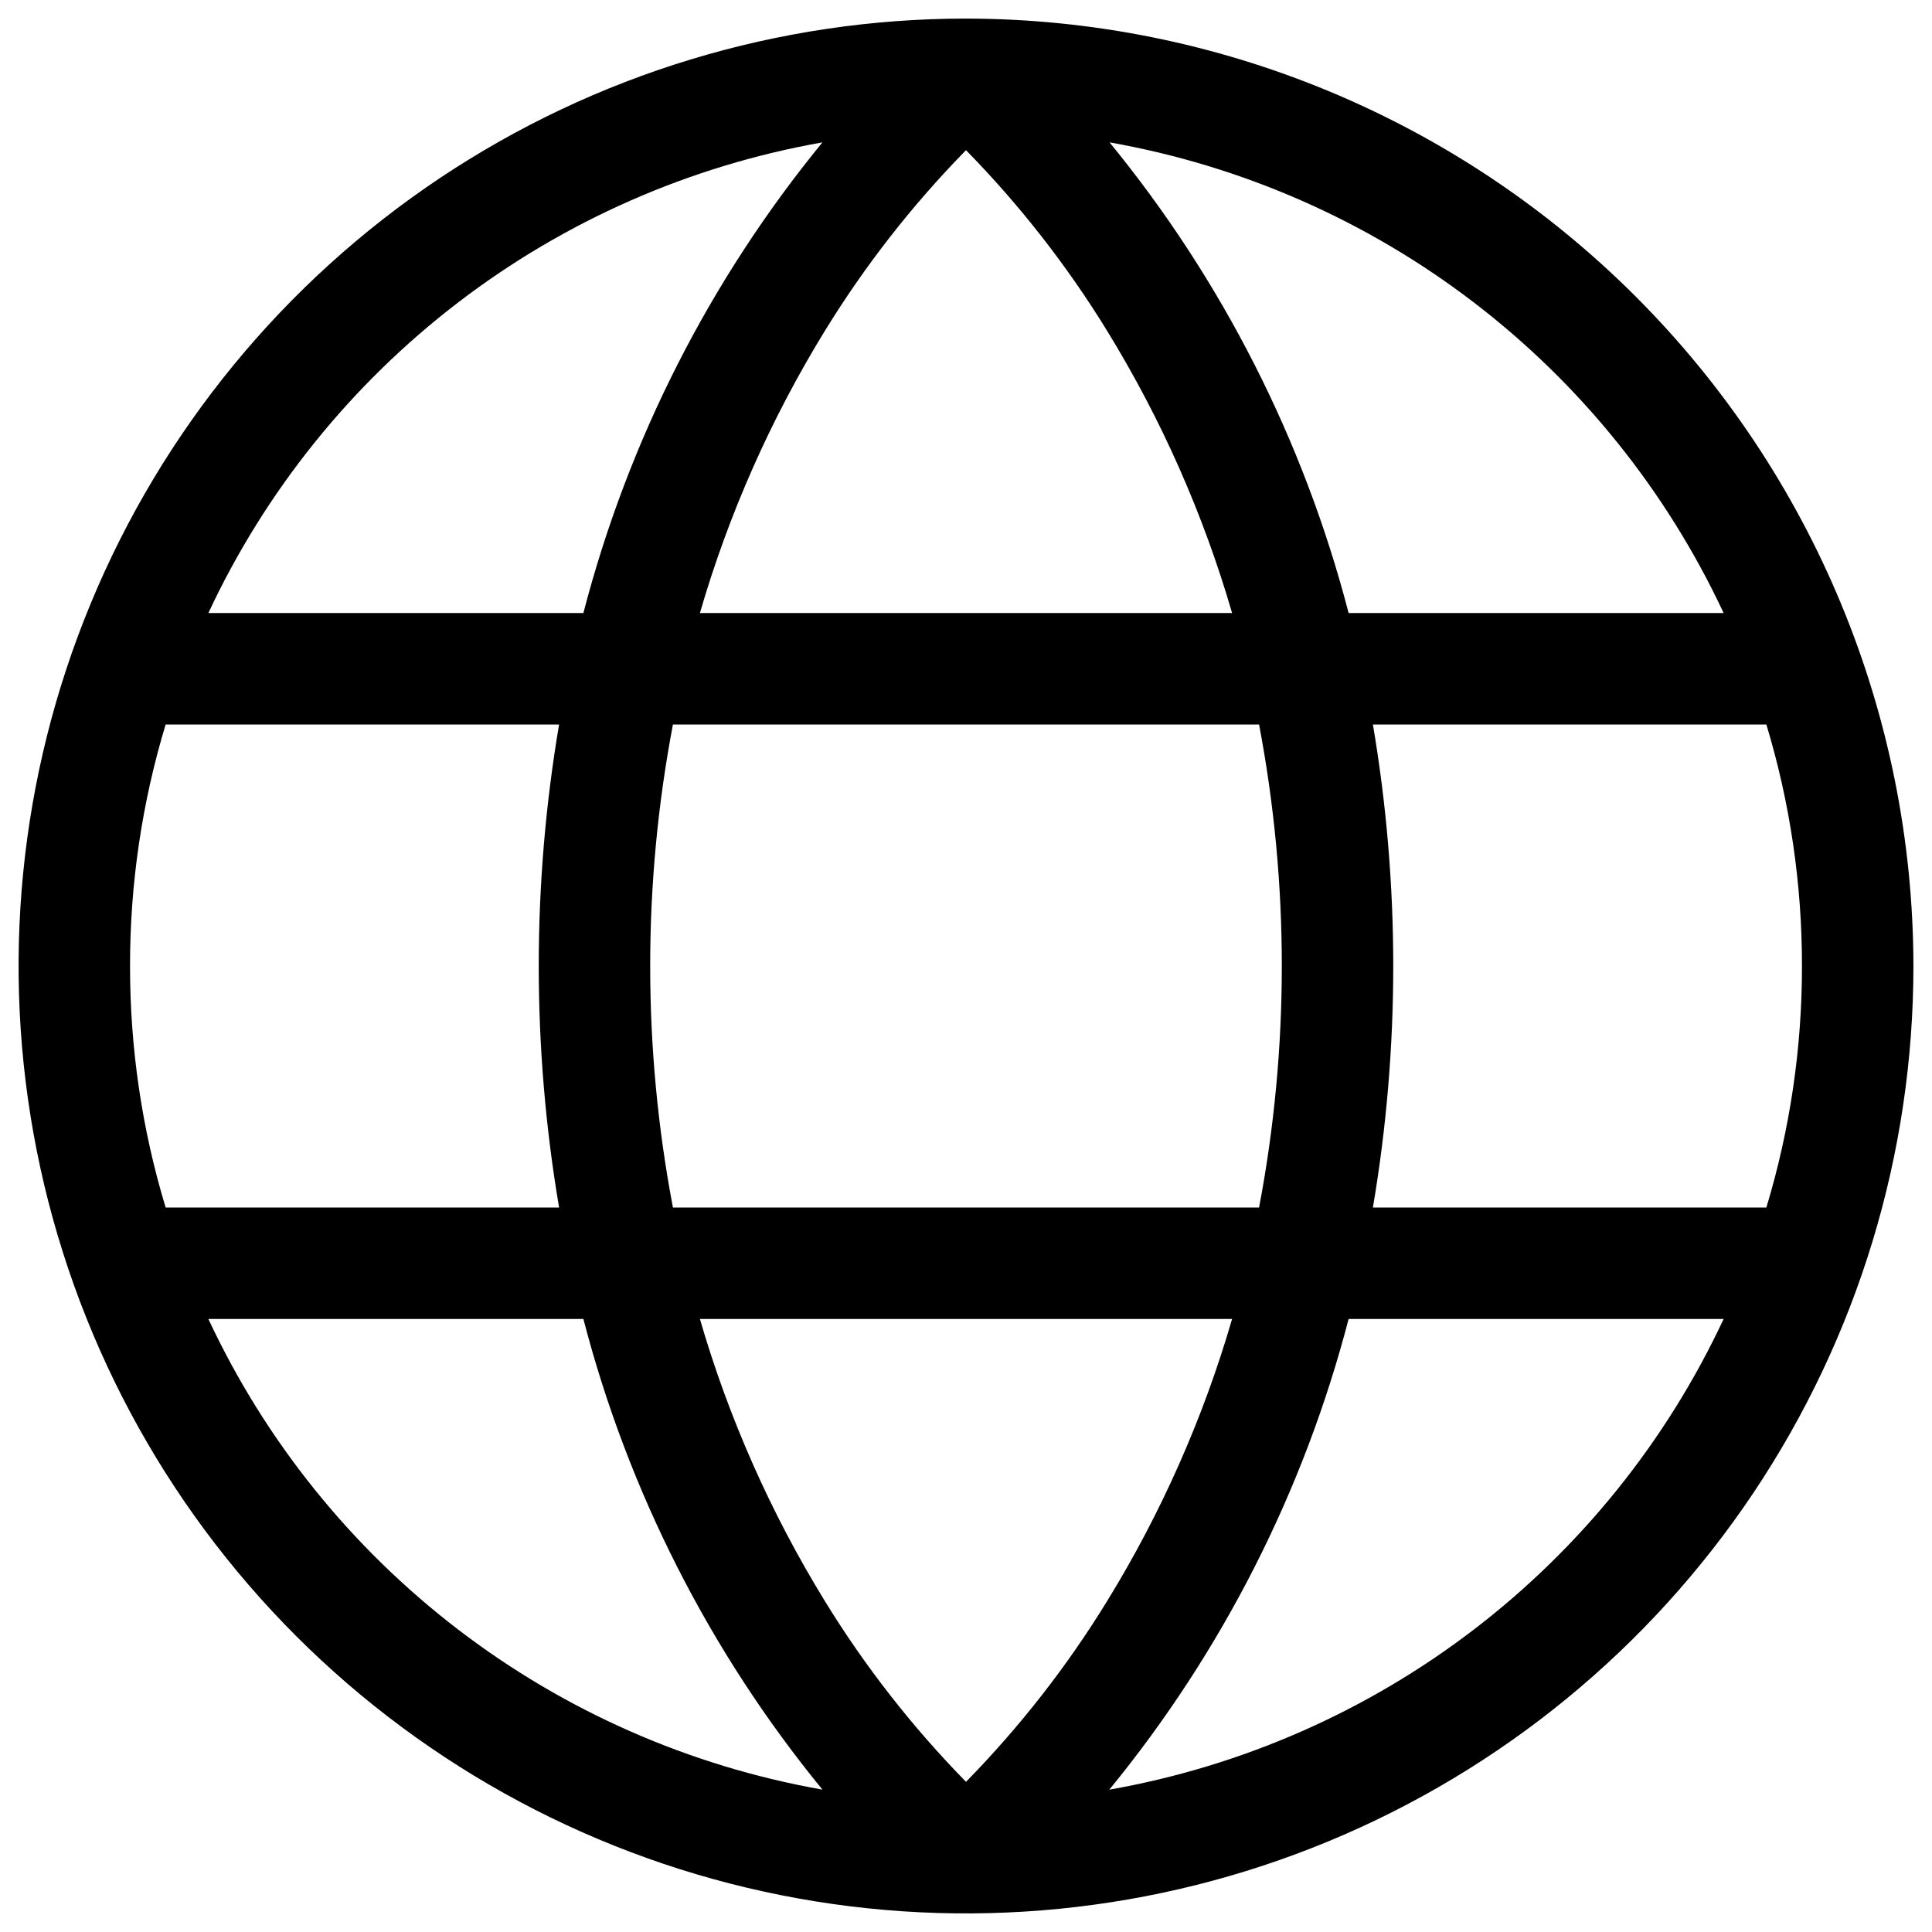 <svg width="26" height="26" viewBox="0 0 26 26" fill="none" xmlns="http://www.w3.org/2000/svg">
<path d="M13 0.25C10.478 0.25 8.013 0.998 5.916 2.399C3.82 3.8 2.186 5.791 1.221 8.121C0.256 10.45 0.003 13.014 0.495 15.487C0.987 17.961 2.201 20.233 3.984 22.016C5.768 23.799 8.039 25.013 10.513 25.505C12.986 25.997 15.55 25.744 17.879 24.779C20.209 23.814 22.2 22.18 23.601 20.084C25.002 17.987 25.75 15.522 25.75 13C25.746 9.62 24.401 6.379 22.011 3.989C19.621 1.599 16.38 0.254 13 0.25ZM23.196 8.25H18.149C17.547 5.931 16.45 3.77 14.932 1.916C16.717 2.231 18.4 2.971 19.838 4.073C21.277 5.176 22.428 6.608 23.196 8.25ZM24.25 13C24.251 14.101 24.09 15.196 23.771 16.25H18.476C18.841 14.099 18.841 11.901 18.476 9.75H23.771C24.09 10.804 24.251 11.899 24.25 13ZM13 23.979C12.278 23.242 11.641 22.427 11.101 21.547C10.373 20.363 9.807 19.085 9.419 17.75H16.581C16.193 19.085 15.627 20.363 14.899 21.547C14.359 22.427 13.722 23.242 13 23.979ZM9.056 16.25C8.648 14.103 8.648 11.897 9.056 9.75H16.944C17.352 11.897 17.352 14.103 16.944 16.25H9.056ZM1.75 13C1.749 11.899 1.91 10.804 2.229 9.75H7.524C7.159 11.901 7.159 14.099 7.524 16.25H2.229C1.91 15.196 1.749 14.101 1.75 13ZM13 2.021C13.722 2.758 14.359 3.573 14.899 4.452C15.627 5.637 16.193 6.915 16.581 8.25H9.419C9.807 6.915 10.373 5.637 11.101 4.452C11.641 3.573 12.278 2.758 13 2.021ZM11.068 1.916C9.55 3.77 8.453 5.931 7.851 8.25H2.804C3.571 6.608 4.723 5.176 6.162 4.073C7.6 2.971 9.283 2.231 11.068 1.916ZM2.804 17.75H7.851C8.453 20.069 9.55 22.23 11.068 24.084C9.283 23.769 7.6 23.029 6.162 21.927C4.723 20.824 3.571 19.392 2.804 17.75ZM14.929 24.084C16.447 22.23 17.546 20.069 18.149 17.75H23.196C22.428 19.392 21.277 20.824 19.838 21.927C18.4 23.029 16.717 23.769 14.932 24.084H14.929Z" fill="black"/>
</svg>
